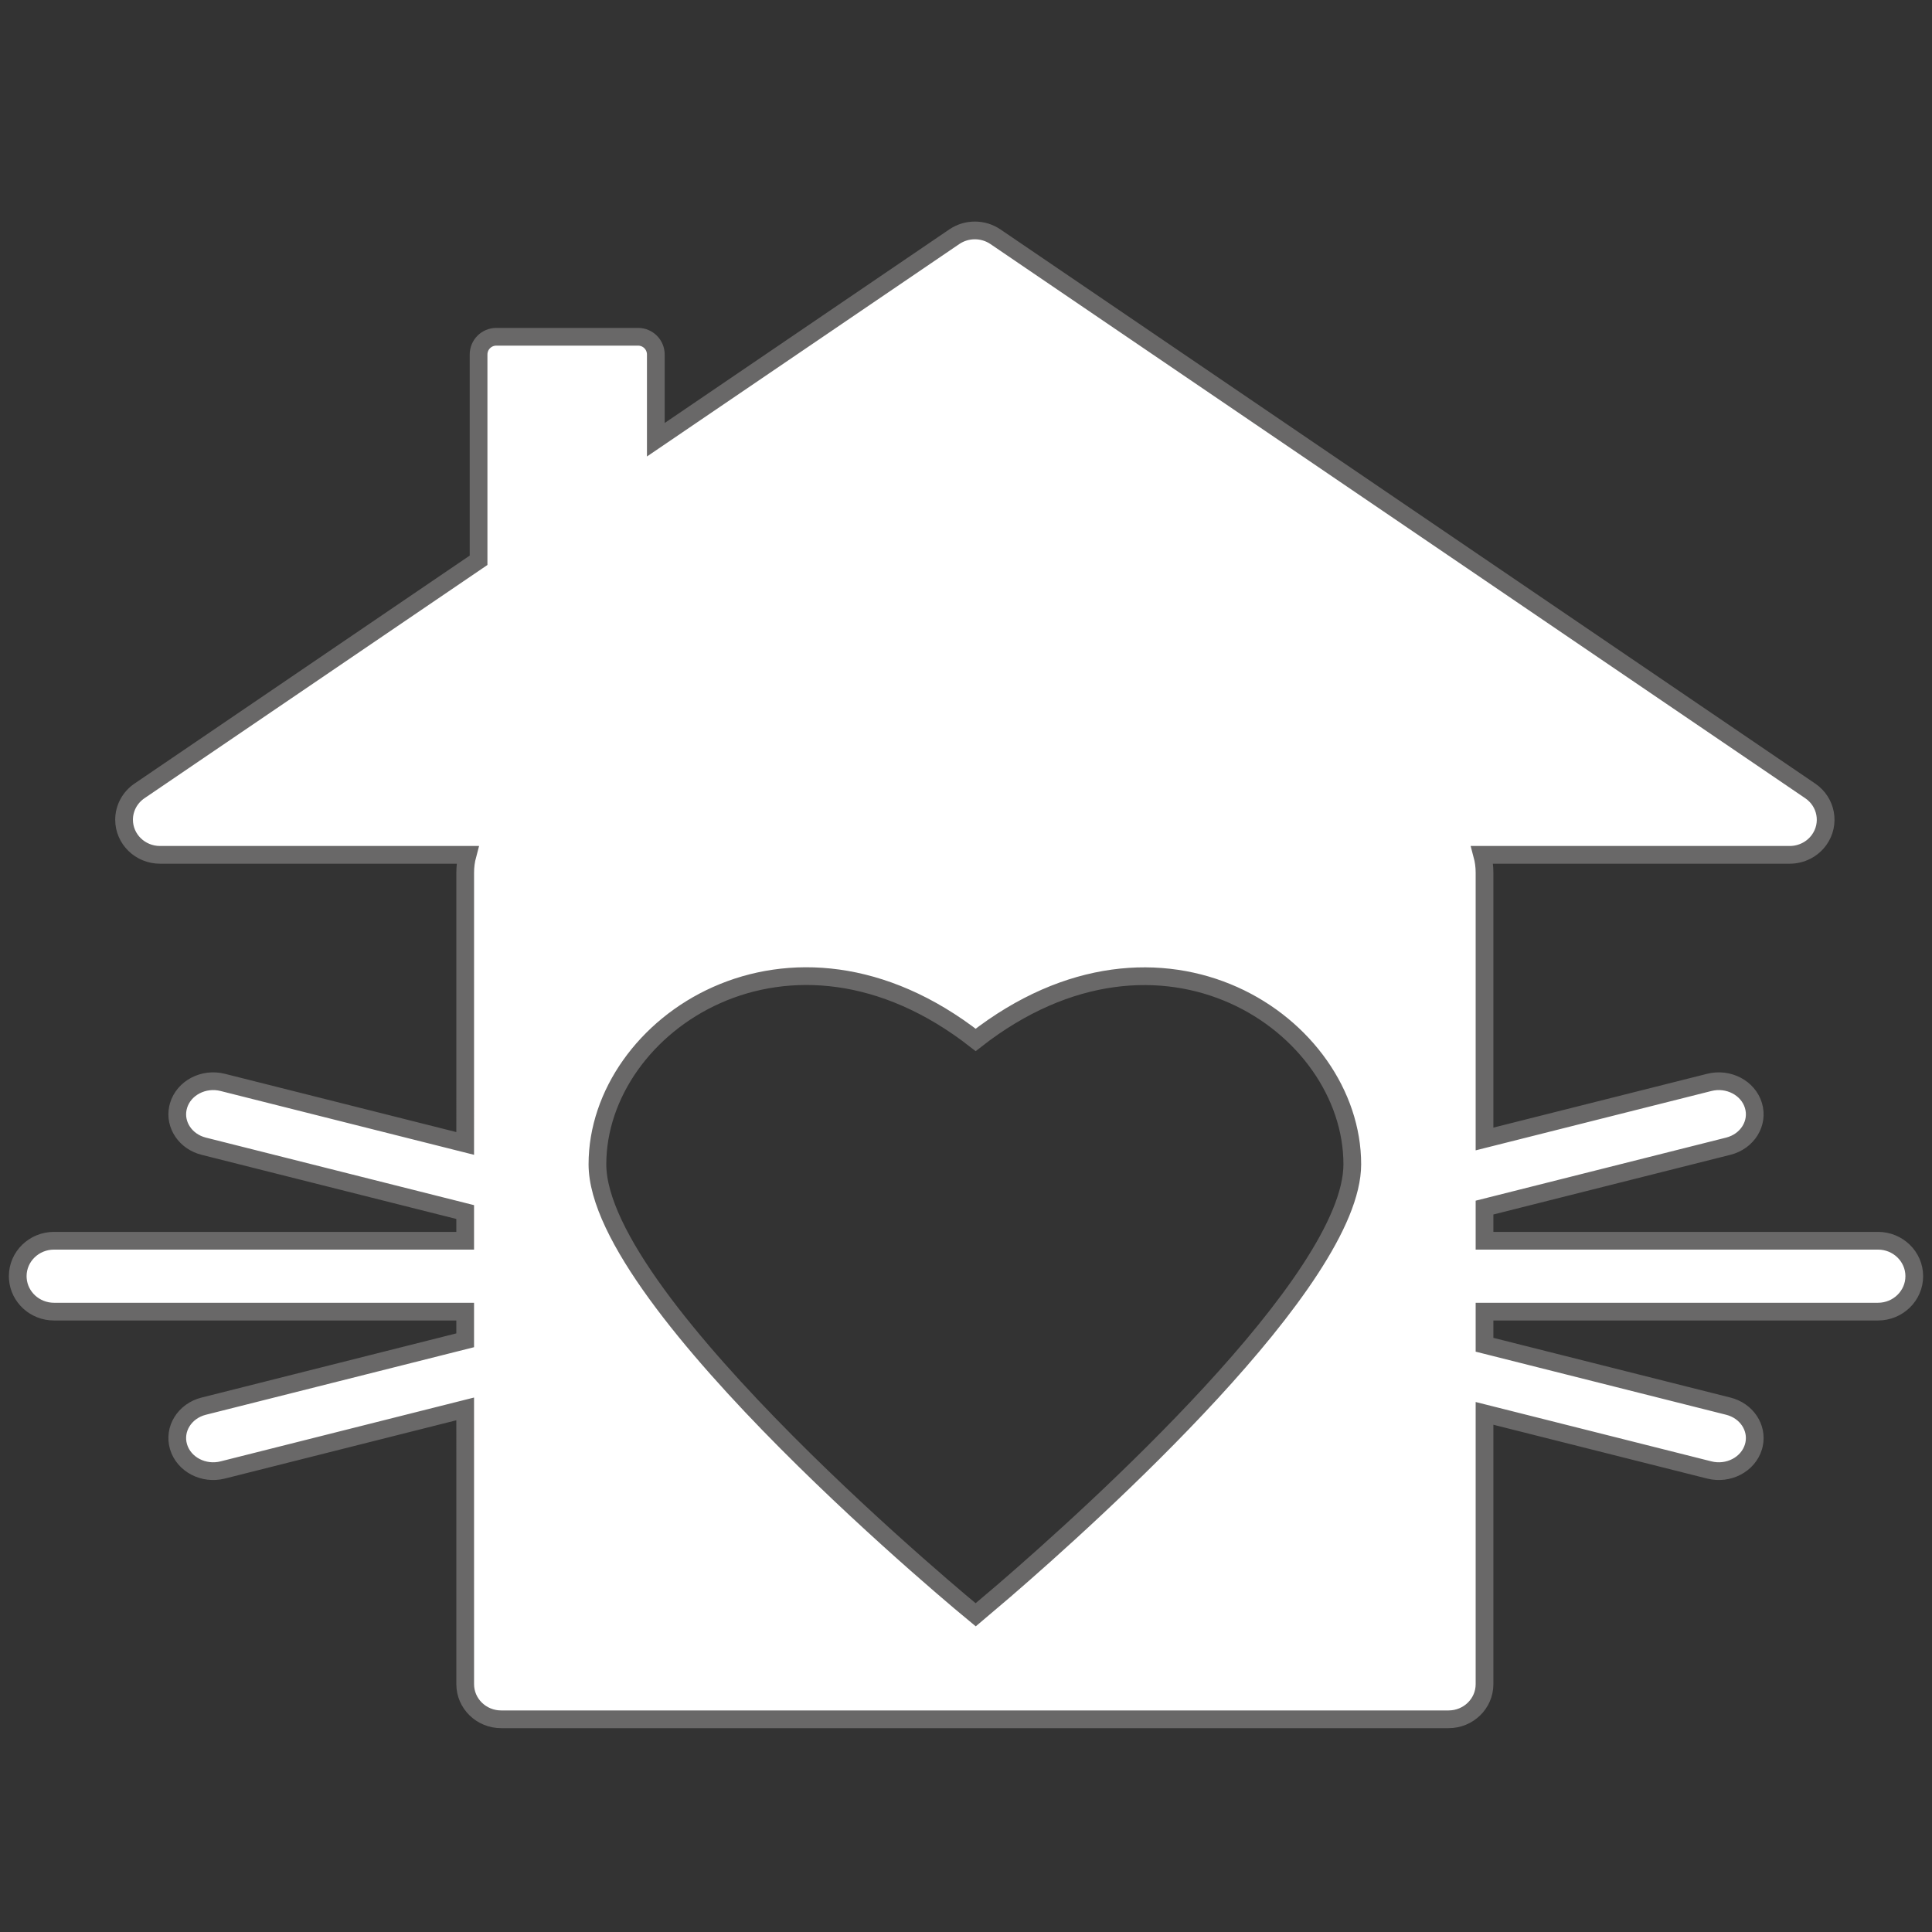 <?xml version="1.0" encoding="UTF-8"?>
<svg width="109px" height="109px" viewBox="0 0 109 109" version="1.1" xmlns="http://www.w3.org/2000/svg" xmlns:xlink="http://www.w3.org/1999/xlink">
    <rect x="0" y="0" width="109" height="109" fill="#333333" stroke="none"/>
    <!-- Generator: Sketch 59.1 (86144) - https://sketch.com -->
    <title>logo-foreverHomes-icon</title>
    <desc>Created with Sketch.</desc>
    <g id="logo-foreverHomes-icon" stroke="none" stroke-width="1" fill="none" fill-rule="evenodd">
        <path d="M56.159,13.355 L102.131,44.622 C103.05,45.247 103.276,46.482 102.636,47.38 C102.257,47.912 101.635,48.229 100.972,48.229 L83.623,48.229 C83.709,48.55 83.754,48.886 83.754,49.233 L83.754,64.259 L96.434,61.067 C97.515,60.794 98.631,61.38 98.927,62.374 C99.224,63.368 98.587,64.395 97.506,64.667 L83.754,68.13 L83.754,70 L105.95,70 C107.082,70 108,70.895 108,72 C108,73.105 107.082,74 105.95,74 L83.754,74 L83.754,75.869 L97.506,79.333 C98.536,79.592 99.162,80.536 98.963,81.484 L98.927,81.626 C98.631,82.62 97.515,83.206 96.434,82.933 L96.434,82.933 L83.754,79.74 L83.754,95.019 C83.754,96.113 82.846,97 81.726,97 L28.274,97 C27.154,97 26.246,96.113 26.246,95.019 L26.245,79.488 L12.566,82.933 C11.485,83.206 10.369,82.62 10.073,81.626 C9.776,80.632 10.413,79.605 11.494,79.333 L26.245,75.617 L26.245,74 L3.05,74 C1.969,74 1.084,73.184 1.006,72.149 L1,72 C1,70.895 1.918,70 3.05,70 L3.05,70 L26.245,70 L26.245,68.382 L11.494,64.667 C10.464,64.408 9.838,63.464 10.037,62.516 L10.073,62.374 C10.369,61.38 11.485,60.794 12.566,61.067 L12.566,61.067 L26.245,64.511 L26.246,49.233 C26.246,48.886 26.291,48.55 26.377,48.229 L9.028,48.229 C7.908,48.229 7,47.342 7,46.248 C7,45.599 7.325,44.992 7.869,44.622 L27,31.61 L27,20 C27,19.448 27.448,19 28,19 L36,19 C36.552,19 37,19.448 37,20 L37,24.809 L53.841,13.355 C54.538,12.882 55.462,12.882 56.159,13.355 Z M33.706,65.686 C33.706,73.599 55.045,91.104 55.045,91.104 L56.664,89.73 C61.628,85.447 76.294,72.241 76.294,65.686 C76.294,57.796 65.533,50.474 55.045,58.67 C44.553,50.474 33.706,57.773 33.706,65.686 Z" id="final-logo-flattened" stroke="#696868" fill="#FFFFFF" fill-rule="nonzero"></path>
    </g>
</svg>